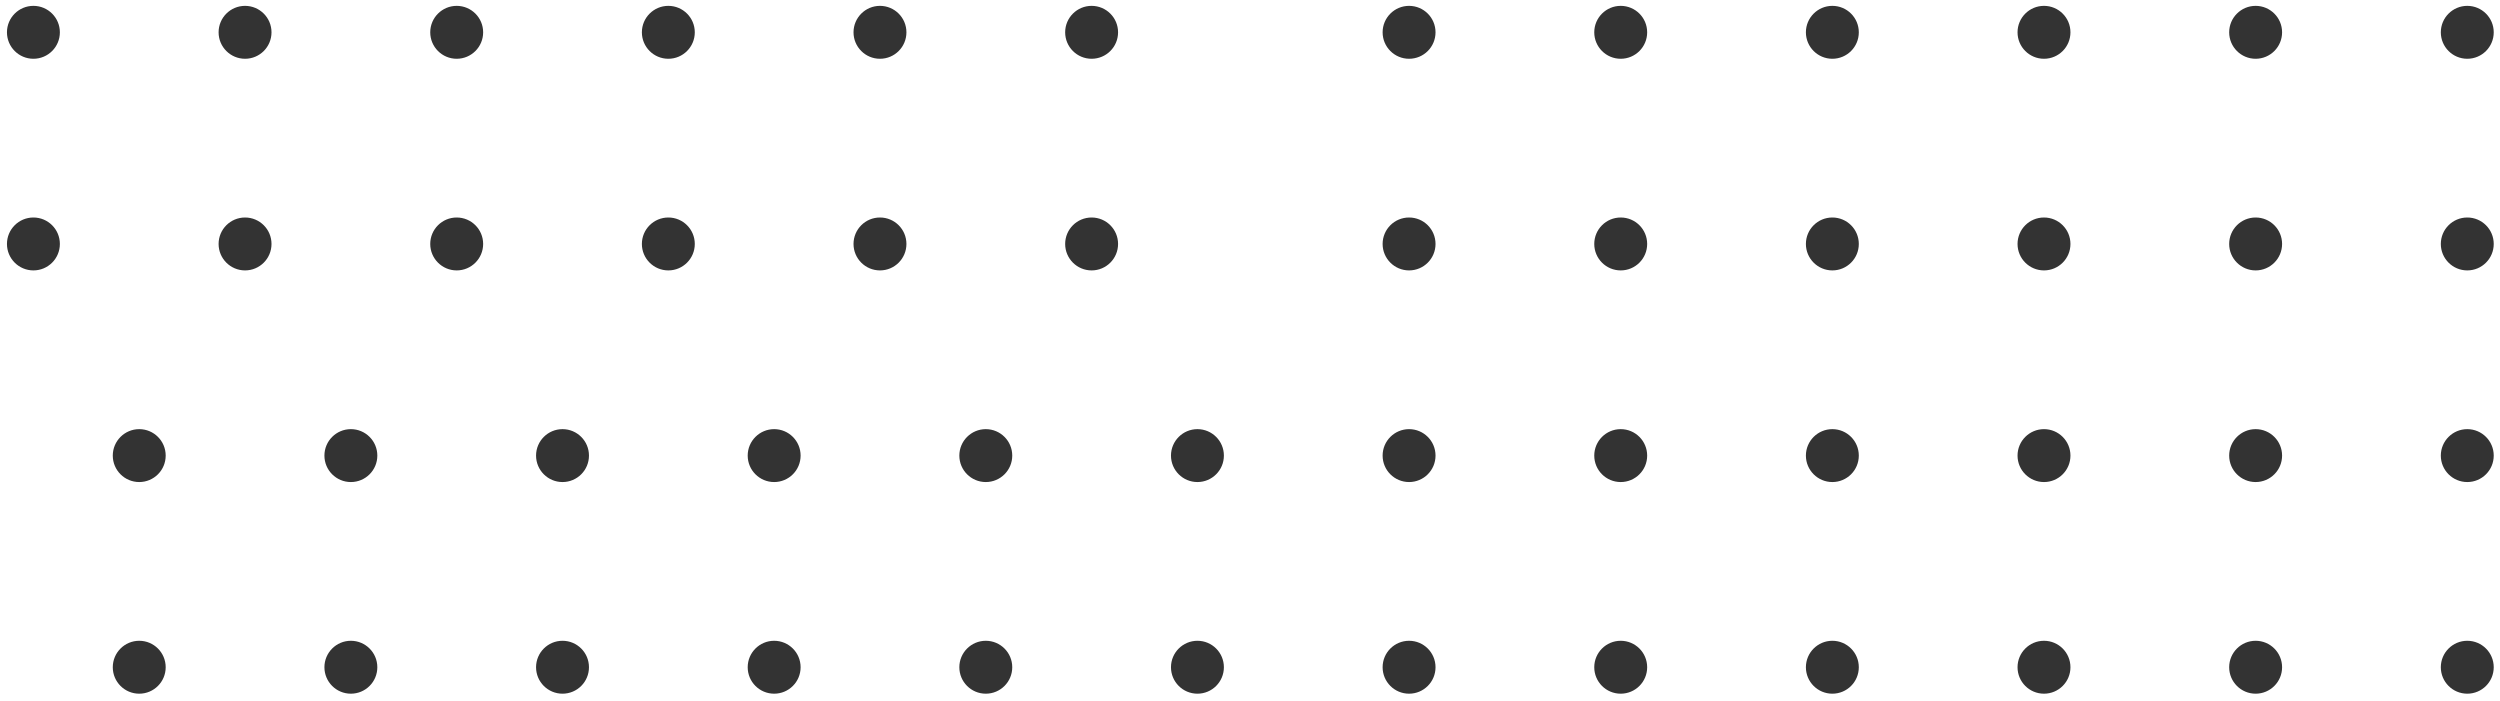 <svg width="189" height="53" viewBox="0 0 189 53" fill="none" xmlns="http://www.w3.org/2000/svg">
<path fill-rule="evenodd" clip-rule="evenodd" d="M108.526 2.443C108.526 3.548 107.631 4.443 106.526 4.443C105.422 4.443 104.526 3.548 104.526 2.443C104.526 1.339 105.422 0.443 106.526 0.443C107.631 0.443 108.526 1.339 108.526 2.443ZM106.526 20.443C107.631 20.443 108.526 19.548 108.526 18.443C108.526 17.338 107.631 16.443 106.526 16.443C105.422 16.443 104.526 17.338 104.526 18.443C104.526 19.548 105.422 20.443 106.526 20.443ZM122.526 20.443C123.631 20.443 124.526 19.548 124.526 18.443C124.526 17.338 123.631 16.443 122.526 16.443C121.422 16.443 120.526 17.338 120.526 18.443C120.526 19.548 121.422 20.443 122.526 20.443ZM140.526 18.443C140.526 19.548 139.631 20.443 138.526 20.443C137.422 20.443 136.526 19.548 136.526 18.443C136.526 17.338 137.422 16.443 138.526 16.443C139.631 16.443 140.526 17.338 140.526 18.443ZM154.526 20.443C155.631 20.443 156.526 19.548 156.526 18.443C156.526 17.338 155.631 16.443 154.526 16.443C153.422 16.443 152.526 17.338 152.526 18.443C152.526 19.548 153.422 20.443 154.526 20.443ZM172.526 18.443C172.526 19.548 171.631 20.443 170.526 20.443C169.422 20.443 168.526 19.548 168.526 18.443C168.526 17.338 169.422 16.443 170.526 16.443C171.631 16.443 172.526 17.338 172.526 18.443ZM186.526 20.443C187.631 20.443 188.526 19.548 188.526 18.443C188.526 17.338 187.631 16.443 186.526 16.443C185.422 16.443 184.526 17.338 184.526 18.443C184.526 19.548 185.422 20.443 186.526 20.443ZM122.526 4.443C123.631 4.443 124.526 3.548 124.526 2.443C124.526 1.339 123.631 0.443 122.526 0.443C121.422 0.443 120.526 1.339 120.526 2.443C120.526 3.548 121.422 4.443 122.526 4.443ZM140.526 2.443C140.526 3.548 139.631 4.443 138.526 4.443C137.422 4.443 136.526 3.548 136.526 2.443C136.526 1.339 137.422 0.443 138.526 0.443C139.631 0.443 140.526 1.339 140.526 2.443ZM154.526 4.443C155.631 4.443 156.526 3.548 156.526 2.443C156.526 1.339 155.631 0.443 154.526 0.443C153.422 0.443 152.526 1.339 152.526 2.443C152.526 3.548 153.422 4.443 154.526 4.443ZM172.526 2.443C172.526 3.548 171.631 4.443 170.526 4.443C169.422 4.443 168.526 3.548 168.526 2.443C168.526 1.339 169.422 0.443 170.526 0.443C171.631 0.443 172.526 1.339 172.526 2.443ZM186.526 4.443C187.631 4.443 188.526 3.548 188.526 2.443C188.526 1.339 187.631 0.443 186.526 0.443C185.422 0.443 184.526 1.339 184.526 2.443C184.526 3.548 185.422 4.443 186.526 4.443ZM2.526 20.443C3.631 20.443 4.526 19.548 4.526 18.443C4.526 17.338 3.631 16.443 2.526 16.443C1.422 16.443 0.526 17.338 0.526 18.443C0.526 19.548 1.422 20.443 2.526 20.443ZM18.526 20.443C19.631 20.443 20.526 19.548 20.526 18.443C20.526 17.338 19.631 16.443 18.526 16.443C17.422 16.443 16.526 17.338 16.526 18.443C16.526 19.548 17.422 20.443 18.526 20.443ZM36.526 18.443C36.526 19.548 35.631 20.443 34.526 20.443C33.422 20.443 32.526 19.548 32.526 18.443C32.526 17.338 33.422 16.443 34.526 16.443C35.631 16.443 36.526 17.338 36.526 18.443ZM50.526 20.443C51.631 20.443 52.526 19.548 52.526 18.443C52.526 17.338 51.631 16.443 50.526 16.443C49.422 16.443 48.526 17.338 48.526 18.443C48.526 19.548 49.422 20.443 50.526 20.443ZM68.526 18.443C68.526 19.548 67.631 20.443 66.526 20.443C65.422 20.443 64.526 19.548 64.526 18.443C64.526 17.338 65.422 16.443 66.526 16.443C67.631 16.443 68.526 17.338 68.526 18.443ZM82.526 20.443C83.631 20.443 84.526 19.548 84.526 18.443C84.526 17.338 83.631 16.443 82.526 16.443C81.422 16.443 80.526 17.338 80.526 18.443C80.526 19.548 81.422 20.443 82.526 20.443ZM2.526 4.443C3.631 4.443 4.526 3.548 4.526 2.443C4.526 1.339 3.631 0.443 2.526 0.443C1.422 0.443 0.526 1.339 0.526 2.443C0.526 3.548 1.422 4.443 2.526 4.443ZM12.526 34.443C12.526 35.548 11.631 36.443 10.526 36.443C9.422 36.443 8.526 35.548 8.526 34.443C8.526 33.339 9.422 32.443 10.526 32.443C11.631 32.443 12.526 33.339 12.526 34.443ZM10.526 52.443C11.631 52.443 12.526 51.548 12.526 50.443C12.526 49.339 11.631 48.443 10.526 48.443C9.422 48.443 8.526 49.339 8.526 50.443C8.526 51.548 9.422 52.443 10.526 52.443ZM26.526 52.443C27.631 52.443 28.526 51.548 28.526 50.443C28.526 49.339 27.631 48.443 26.526 48.443C25.422 48.443 24.526 49.339 24.526 50.443C24.526 51.548 25.422 52.443 26.526 52.443ZM44.526 50.443C44.526 51.548 43.631 52.443 42.526 52.443C41.422 52.443 40.526 51.548 40.526 50.443C40.526 49.339 41.422 48.443 42.526 48.443C43.631 48.443 44.526 49.339 44.526 50.443ZM58.526 52.443C59.631 52.443 60.526 51.548 60.526 50.443C60.526 49.339 59.631 48.443 58.526 48.443C57.422 48.443 56.526 49.339 56.526 50.443C56.526 51.548 57.422 52.443 58.526 52.443ZM76.526 50.443C76.526 51.548 75.631 52.443 74.526 52.443C73.422 52.443 72.526 51.548 72.526 50.443C72.526 49.339 73.422 48.443 74.526 48.443C75.631 48.443 76.526 49.339 76.526 50.443ZM90.526 52.443C91.631 52.443 92.526 51.548 92.526 50.443C92.526 49.339 91.631 48.443 90.526 48.443C89.422 48.443 88.526 49.339 88.526 50.443C88.526 51.548 89.422 52.443 90.526 52.443ZM26.526 36.443C27.631 36.443 28.526 35.548 28.526 34.443C28.526 33.339 27.631 32.443 26.526 32.443C25.422 32.443 24.526 33.339 24.526 34.443C24.526 35.548 25.422 36.443 26.526 36.443ZM44.526 34.443C44.526 35.548 43.631 36.443 42.526 36.443C41.422 36.443 40.526 35.548 40.526 34.443C40.526 33.339 41.422 32.443 42.526 32.443C43.631 32.443 44.526 33.339 44.526 34.443ZM58.526 36.443C59.631 36.443 60.526 35.548 60.526 34.443C60.526 33.339 59.631 32.443 58.526 32.443C57.422 32.443 56.526 33.339 56.526 34.443C56.526 35.548 57.422 36.443 58.526 36.443ZM76.526 34.443C76.526 35.548 75.631 36.443 74.526 36.443C73.422 36.443 72.526 35.548 72.526 34.443C72.526 33.339 73.422 32.443 74.526 32.443C75.631 32.443 76.526 33.339 76.526 34.443ZM90.526 36.443C91.631 36.443 92.526 35.548 92.526 34.443C92.526 33.339 91.631 32.443 90.526 32.443C89.422 32.443 88.526 33.339 88.526 34.443C88.526 35.548 89.422 36.443 90.526 36.443ZM18.526 4.443C19.631 4.443 20.526 3.548 20.526 2.443C20.526 1.339 19.631 0.443 18.526 0.443C17.422 0.443 16.526 1.339 16.526 2.443C16.526 3.548 17.422 4.443 18.526 4.443ZM108.526 34.443C108.526 35.548 107.631 36.443 106.526 36.443C105.422 36.443 104.526 35.548 104.526 34.443C104.526 33.339 105.422 32.443 106.526 32.443C107.631 32.443 108.526 33.339 108.526 34.443ZM106.526 52.443C107.631 52.443 108.526 51.548 108.526 50.443C108.526 49.339 107.631 48.443 106.526 48.443C105.422 48.443 104.526 49.339 104.526 50.443C104.526 51.548 105.422 52.443 106.526 52.443ZM122.526 52.443C123.631 52.443 124.526 51.548 124.526 50.443C124.526 49.339 123.631 48.443 122.526 48.443C121.422 48.443 120.526 49.339 120.526 50.443C120.526 51.548 121.422 52.443 122.526 52.443ZM140.526 50.443C140.526 51.548 139.631 52.443 138.526 52.443C137.422 52.443 136.526 51.548 136.526 50.443C136.526 49.339 137.422 48.443 138.526 48.443C139.631 48.443 140.526 49.339 140.526 50.443ZM154.526 52.443C155.631 52.443 156.526 51.548 156.526 50.443C156.526 49.339 155.631 48.443 154.526 48.443C153.422 48.443 152.526 49.339 152.526 50.443C152.526 51.548 153.422 52.443 154.526 52.443ZM172.526 50.443C172.526 51.548 171.631 52.443 170.526 52.443C169.422 52.443 168.526 51.548 168.526 50.443C168.526 49.339 169.422 48.443 170.526 48.443C171.631 48.443 172.526 49.339 172.526 50.443ZM186.526 52.443C187.631 52.443 188.526 51.548 188.526 50.443C188.526 49.339 187.631 48.443 186.526 48.443C185.422 48.443 184.526 49.339 184.526 50.443C184.526 51.548 185.422 52.443 186.526 52.443ZM122.526 36.443C123.631 36.443 124.526 35.548 124.526 34.443C124.526 33.339 123.631 32.443 122.526 32.443C121.422 32.443 120.526 33.339 120.526 34.443C120.526 35.548 121.422 36.443 122.526 36.443ZM140.526 34.443C140.526 35.548 139.631 36.443 138.526 36.443C137.422 36.443 136.526 35.548 136.526 34.443C136.526 33.339 137.422 32.443 138.526 32.443C139.631 32.443 140.526 33.339 140.526 34.443ZM154.526 36.443C155.631 36.443 156.526 35.548 156.526 34.443C156.526 33.339 155.631 32.443 154.526 32.443C153.422 32.443 152.526 33.339 152.526 34.443C152.526 35.548 153.422 36.443 154.526 36.443ZM172.526 34.443C172.526 35.548 171.631 36.443 170.526 36.443C169.422 36.443 168.526 35.548 168.526 34.443C168.526 33.339 169.422 32.443 170.526 32.443C171.631 32.443 172.526 33.339 172.526 34.443ZM186.526 36.443C187.631 36.443 188.526 35.548 188.526 34.443C188.526 33.339 187.631 32.443 186.526 32.443C185.422 32.443 184.526 33.339 184.526 34.443C184.526 35.548 185.422 36.443 186.526 36.443ZM34.526 4.443C35.631 4.443 36.526 3.548 36.526 2.443C36.526 1.339 35.631 0.443 34.526 0.443C33.422 0.443 32.526 1.339 32.526 2.443C32.526 3.548 33.422 4.443 34.526 4.443ZM52.526 2.443C52.526 3.548 51.631 4.443 50.526 4.443C49.422 4.443 48.526 3.548 48.526 2.443C48.526 1.339 49.422 0.443 50.526 0.443C51.631 0.443 52.526 1.339 52.526 2.443ZM66.526 4.443C67.631 4.443 68.526 3.548 68.526 2.443C68.526 1.339 67.631 0.443 66.526 0.443C65.422 0.443 64.526 1.339 64.526 2.443C64.526 3.548 65.422 4.443 66.526 4.443ZM84.526 2.443C84.526 3.548 83.631 4.443 82.526 4.443C81.422 4.443 80.526 3.548 80.526 2.443C80.526 1.339 81.422 0.443 82.526 0.443C83.631 0.443 84.526 1.339 84.526 2.443Z" fill="#333333"/>
</svg>
